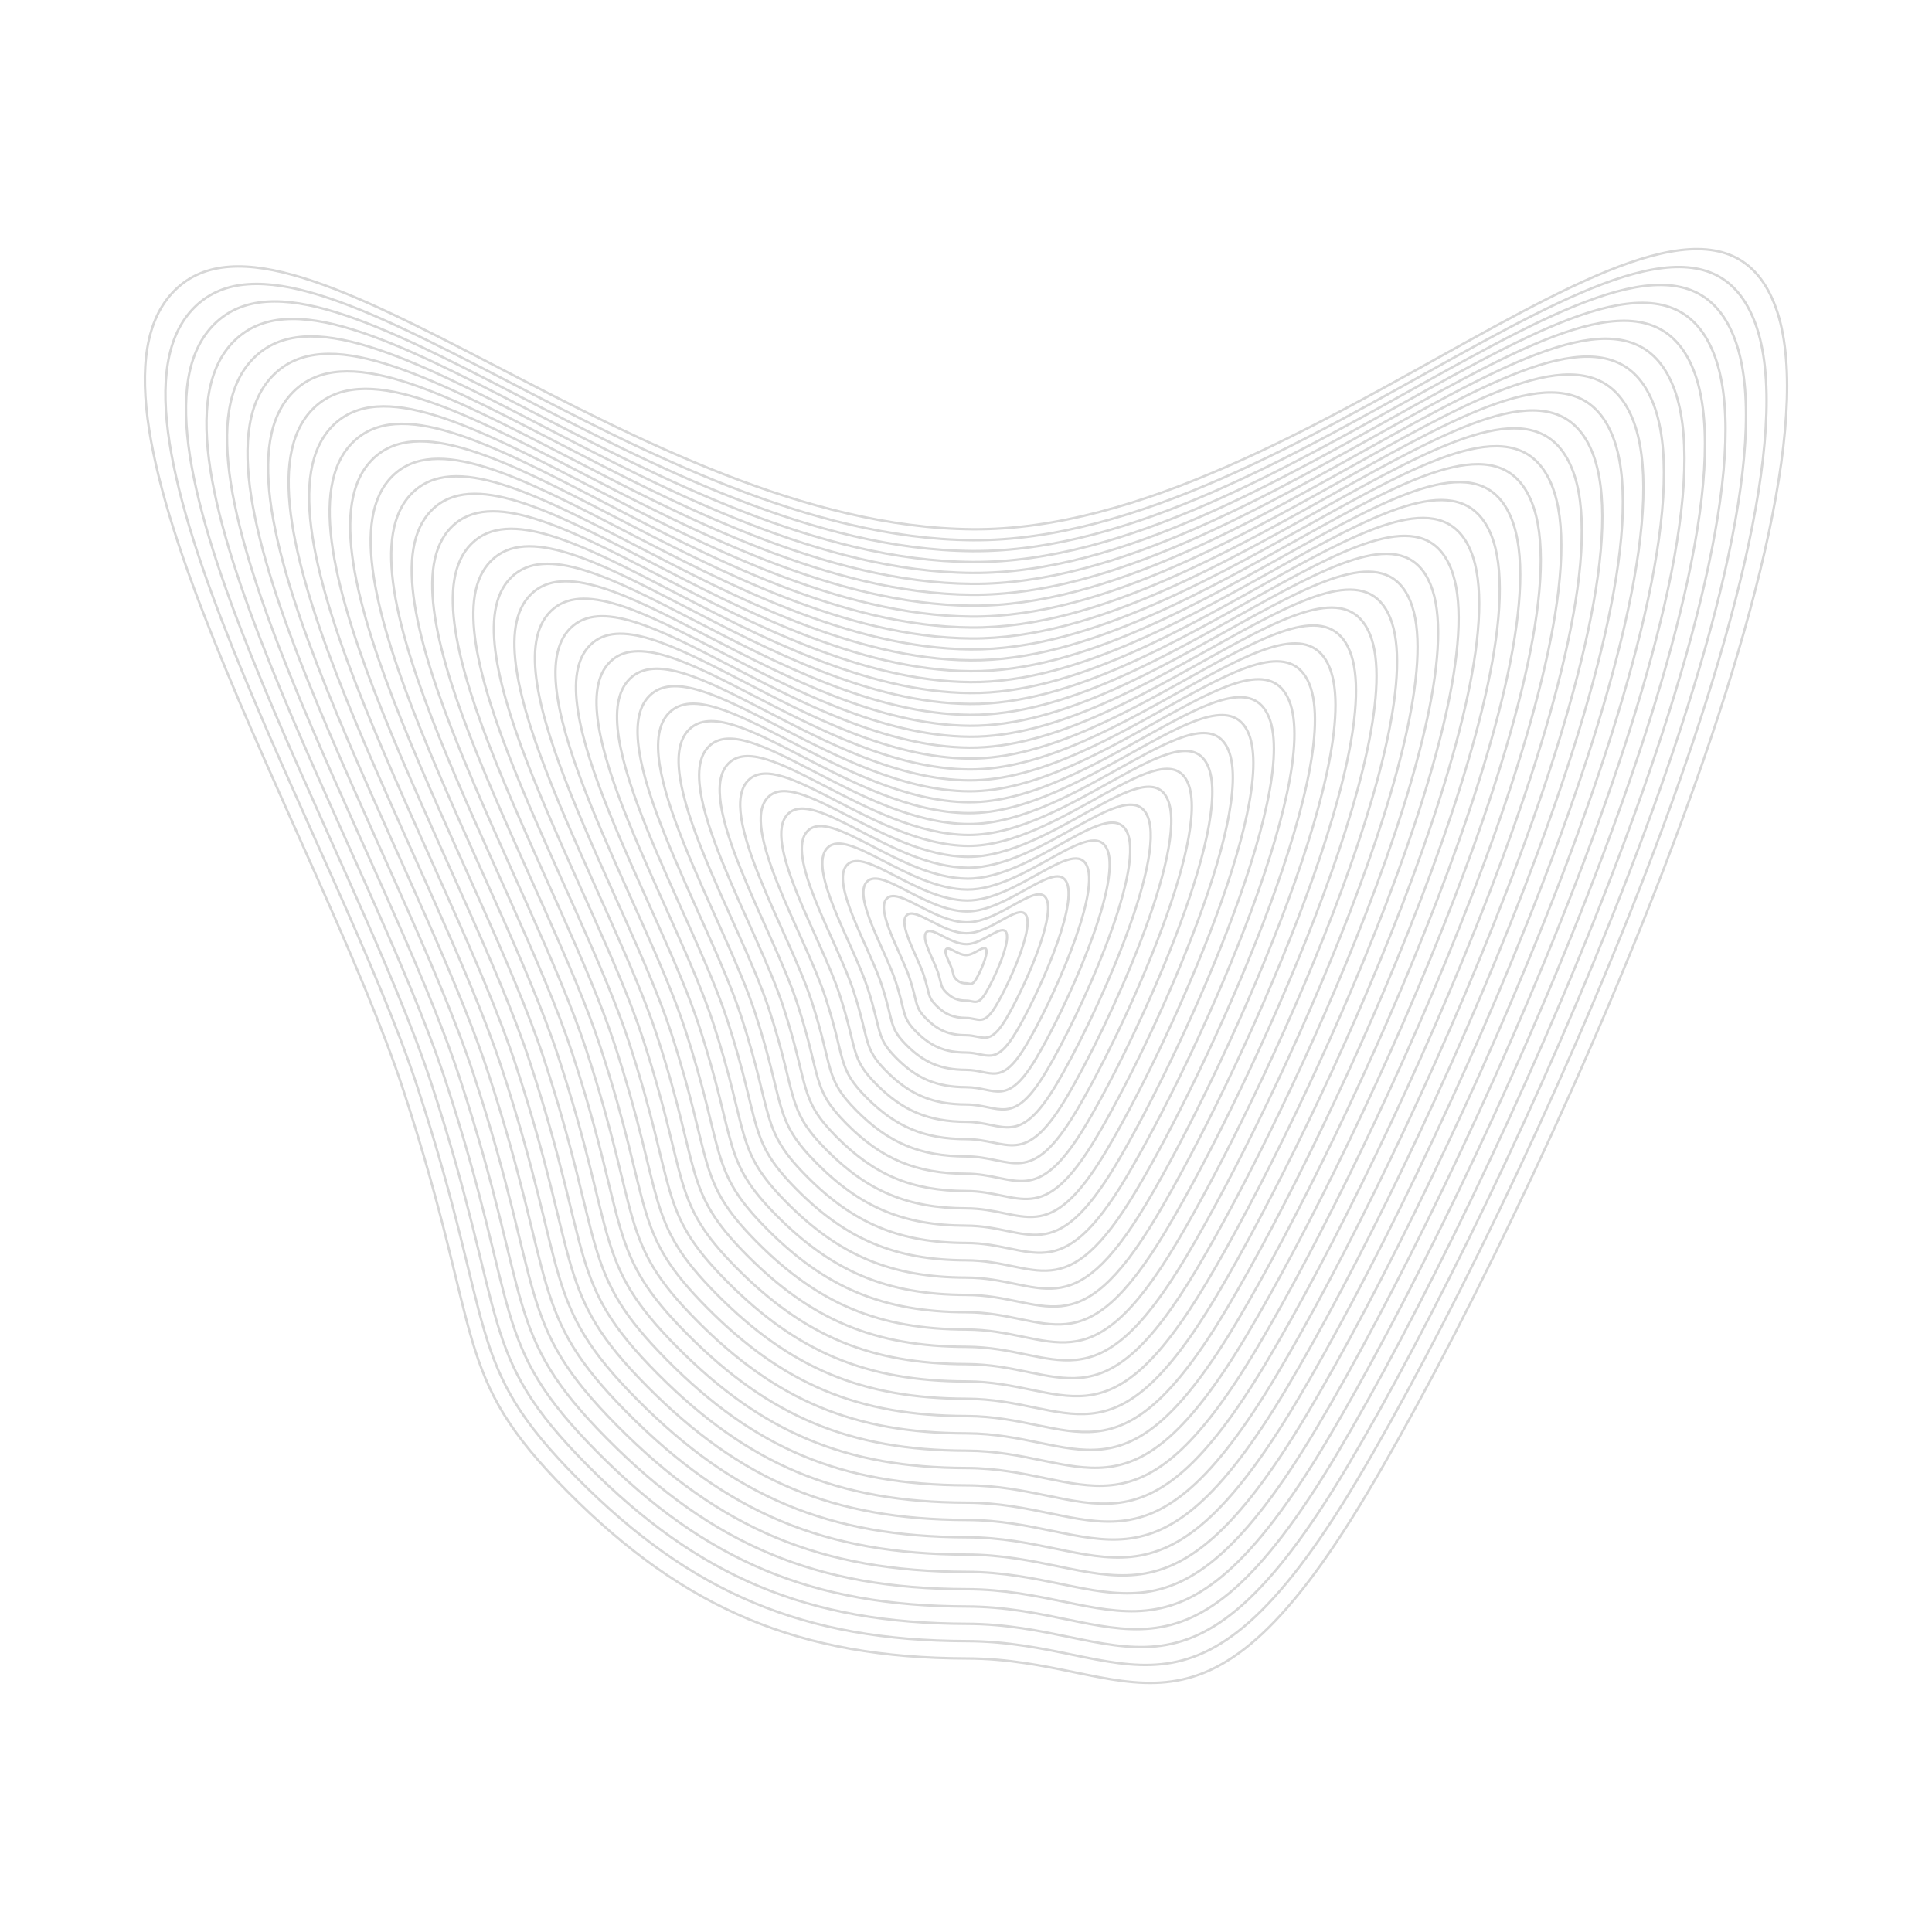 <svg xmlns="http://www.w3.org/2000/svg" version="1.1" xmlns:xlink="http://www.w3.org/1999/xlink" xmlns:svgjs="http://svgjs.dev/svgjs" viewBox="0 0 800 800" opacity="0.16"><defs><linearGradient x1="50%" y1="0%" x2="50%" y2="100%" id="uundulate-grad"><stop stop-color="hsl(180, 69%, 40%)" stop-opacity="1" offset="45%"></stop><stop stop-color="hsl(180, 69%, 60%)" stop-opacity="1" offset="100%"></stop></linearGradient></defs><g stroke-width="1" stroke="url(#uundulate-grad)" fill="none"><path d="M734.526 125.291C768.546 208.482 635.651 501.495 566.024 618.461C496.398 735.426 469.288 686.901 400.317 686.724C331.346 686.546 283.545 666.565 234.964 617.607C186.383 568.649 200.991 555.357 167.128 451.724C133.265 348.091 23.339 168.624 72.422 120.169C121.506 71.715 264.79 218.075 402.728 219.142C540.667 220.209 700.506 42.1 734.526 125.291C768.546 208.482 635.651 501.495 566.024 618.461 "></path><path d="M726.163 132.159C759.332 213.27 629.76 498.958 561.874 612.999C493.988 727.04 467.556 679.729 400.309 679.556C333.062 679.382 286.456 659.901 239.09 612.167C191.723 564.432 205.966 551.473 172.95 450.431C139.934 349.389 32.755 174.408 80.612 127.165C128.468 79.922 268.17 222.623 402.66 223.663C537.15 224.703 692.993 51.047 726.163 132.159C759.332 213.27 629.76 498.958 561.874 612.999 "></path><path d="M717.8 139.026C750.119 218.058 623.869 496.421 557.723 607.537C491.578 718.654 465.824 672.556 400.301 672.387C334.779 672.218 289.367 653.237 243.215 606.726C197.063 560.216 210.941 547.589 178.772 449.138C146.602 350.686 42.172 180.193 88.801 134.161C135.43 88.129 271.55 227.171 402.592 228.185C533.633 229.198 685.481 59.995 717.8 139.026C750.119 218.058 623.869 496.421 557.723 607.537 "></path><path d="M709.437 145.894C740.905 222.846 617.977 493.883 553.573 602.076C489.168 710.269 464.091 665.384 400.293 665.219C336.495 665.055 292.279 646.573 247.341 601.286C202.404 556 215.916 543.705 184.593 447.845C153.27 351.984 51.588 185.977 96.99 141.157C142.393 96.336 274.931 231.719 402.524 232.706C530.117 233.693 677.968 68.942 709.437 145.894C740.905 222.846 617.977 493.883 553.573 602.076 "></path><path d="M701.073 152.762C731.691 227.634 612.086 491.346 549.422 596.614C486.758 701.883 462.359 658.211 400.285 658.051C338.211 657.891 295.19 639.909 251.467 595.846C207.744 551.784 220.892 539.821 190.415 446.551C159.939 353.282 61.005 191.761 105.18 148.152C149.355 104.543 278.311 236.267 402.455 237.227C526.6 238.188 670.455 77.89 701.073 152.762C731.691 227.634 612.086 491.346 549.422 596.614 "></path><path d="M692.71 159.63C722.478 232.422 606.195 488.808 545.271 591.153C484.348 693.497 460.627 651.039 400.277 650.883C339.928 650.728 298.102 633.244 255.593 590.406C213.085 547.567 225.867 535.937 196.237 445.258C166.607 354.58 70.421 197.546 113.369 155.148C156.317 112.75 281.691 240.815 402.387 241.749C523.083 242.683 662.943 86.837 692.71 159.63C722.478 232.422 606.195 488.808 545.271 591.153 "></path><path d="M684.347 166.497C713.264 237.21 600.304 486.271 541.121 585.691C481.938 685.112 458.895 643.866 400.269 643.715C341.644 643.564 301.013 626.58 259.719 584.966C218.425 543.351 230.842 532.053 202.059 443.965C173.275 355.877 79.838 203.33 121.559 162.144C163.28 120.957 285.071 245.363 402.319 246.27C519.567 247.177 655.43 95.785 684.347 166.497C713.264 237.21 600.304 486.271 541.121 585.691 "></path><path d="M675.984 173.365C704.05 241.998 594.412 483.734 536.97 580.23C479.528 676.726 457.163 636.694 400.261 636.547C343.36 636.4 303.924 619.916 263.845 579.526C223.766 539.135 235.817 528.169 207.881 442.672C179.944 357.175 89.254 209.115 129.748 169.14C170.242 129.165 288.452 249.912 402.251 250.792C516.05 251.672 647.917 104.732 675.984 173.365C704.05 241.998 594.412 483.734 536.97 580.23 "></path><path d="M667.621 180.233C694.837 246.786 588.521 481.196 532.82 574.768C477.118 668.34 455.43 629.521 400.254 629.379C345.077 629.237 306.836 613.252 267.971 574.085C229.106 534.919 240.793 524.285 213.702 441.379C186.612 358.473 98.671 214.899 137.938 176.135C177.204 137.372 291.832 254.46 402.183 255.313C512.533 256.167 640.405 113.68 667.621 180.233C694.837 246.786 588.521 481.196 532.82 574.768 "></path><path d="M659.258 187.101C685.623 251.574 582.63 478.659 528.669 569.307C474.708 659.955 453.698 622.349 400.246 622.211C346.793 622.073 309.747 606.588 272.097 568.645C234.447 530.703 245.768 520.401 219.524 440.086C193.28 359.771 108.087 220.683 146.127 183.131C184.167 145.579 295.212 259.008 402.114 259.835C509.017 260.662 632.892 122.627 659.258 187.101C685.623 251.574 582.63 478.659 528.669 569.307 "></path><path d="M650.894 193.968C676.41 256.362 576.738 476.121 524.518 563.845C472.298 651.569 451.966 615.176 400.238 615.043C348.509 614.909 312.658 599.924 276.223 563.205C239.787 526.486 250.743 516.517 225.346 438.793C199.949 361.068 117.504 226.468 154.317 190.127C191.129 153.786 298.592 263.556 402.046 264.356C505.5 265.156 625.379 131.575 650.894 193.968C676.41 256.362 576.738 476.121 524.518 563.845 "></path><path d="M642.531 200.836C667.196 261.15 570.847 473.584 520.368 558.384C469.888 643.184 450.234 608.004 400.23 607.875C350.226 607.746 315.57 593.26 280.349 557.765C245.127 522.27 255.718 512.634 231.168 437.5C206.617 362.366 126.921 232.252 162.506 197.123C198.091 161.993 301.973 268.104 401.978 268.878C501.983 269.651 617.867 140.522 642.531 200.836C667.196 261.15 570.847 473.584 520.368 558.384 "></path><path d="M634.168 207.704C657.982 265.938 564.956 471.047 516.217 552.922C467.478 634.798 448.502 600.831 400.222 600.707C351.942 600.582 318.481 586.596 284.475 552.325C250.468 518.054 260.694 508.75 236.99 436.207C213.286 363.664 136.337 238.037 170.695 204.118C205.054 170.2 305.353 272.652 401.91 273.399C498.467 274.146 610.354 149.47 634.168 207.704C657.982 265.938 564.956 471.047 516.217 552.922 "></path><path d="M625.805 214.571C648.769 270.726 559.065 468.509 512.066 547.461C465.068 626.412 446.769 593.659 400.214 593.538C353.658 593.418 321.393 579.931 288.6 546.885C255.808 513.838 265.669 504.866 242.811 434.914C219.954 364.961 145.754 243.821 178.885 211.114C212.016 178.407 308.733 277.2 401.842 277.921C494.95 278.641 602.842 158.417 625.805 214.571C648.769 270.726 559.065 468.509 512.066 547.461 "></path><path d="M617.442 221.439C639.555 275.514 553.173 465.972 507.916 541.999C462.658 618.027 445.037 586.486 400.206 586.37C355.375 586.255 324.304 573.267 292.726 541.444C261.149 509.622 270.644 500.982 248.633 433.62C226.622 366.259 155.17 249.605 187.074 218.11C218.979 186.614 312.113 281.748 401.773 282.442C491.433 283.136 595.329 167.365 617.442 221.439C639.555 275.514 553.173 465.972 507.916 541.999 "></path><path d="M609.079 228.307C630.341 280.301 547.282 463.435 503.765 536.538C460.248 609.641 443.305 579.313 400.198 579.202C357.091 579.091 327.215 566.603 296.852 536.004C266.489 505.405 275.619 497.098 254.455 432.327C233.291 367.557 164.587 255.39 195.264 225.106C225.941 194.822 315.494 286.297 401.705 286.964C487.917 287.63 587.816 176.312 609.079 228.307C630.341 280.301 547.282 463.435 503.765 536.538 "></path><path d="M600.716 235.175C621.128 285.089 541.391 460.897 499.615 531.076C457.838 601.255 441.573 572.141 400.19 572.034C358.808 571.927 330.127 559.939 300.978 530.564C271.83 501.189 280.594 493.214 260.277 431.034C239.959 368.855 174.003 261.174 203.453 232.102C232.903 203.029 318.874 290.845 401.637 291.485C484.4 292.125 580.304 185.26 600.716 235.175C621.128 285.089 541.391 460.897 499.615 531.076 "></path><path d="M592.352 242.042C611.914 289.877 535.499 458.36 495.464 525.615C455.429 592.87 439.841 564.968 400.182 564.866C360.524 564.764 333.038 553.275 305.104 525.124C277.17 496.973 285.57 489.33 266.099 429.741C246.627 370.152 183.42 266.959 211.643 239.097C239.866 211.236 322.254 295.393 401.569 296.006C480.883 296.62 572.791 194.207 592.352 242.042C611.914 289.877 535.499 458.36 495.464 525.615 "></path><path d="M583.989 248.91C602.7 294.665 529.608 455.822 491.313 520.153C453.019 584.484 438.108 557.796 400.174 557.698C362.24 557.6 335.95 546.611 309.23 519.684C282.51 492.757 290.545 485.446 271.92 428.448C253.296 371.45 192.836 272.743 219.832 246.093C246.828 219.443 325.634 299.941 401.501 300.528C477.367 301.115 565.278 203.155 583.989 248.91C602.7 294.665 529.608 455.822 491.313 520.153 "></path><path d="M575.626 255.778C593.487 299.453 523.717 453.285 487.163 514.692C450.609 576.098 436.376 550.623 400.166 550.53C363.957 550.437 338.861 539.947 313.356 514.244C287.851 488.54 295.52 481.562 277.742 427.155C259.964 372.748 202.253 278.527 228.022 253.089C253.79 227.65 329.015 304.489 401.432 305.049C473.85 305.61 557.766 212.102 575.626 255.778C593.487 299.453 523.717 453.285 487.163 514.692 "></path><path d="M567.263 262.646C584.273 304.241 517.826 450.748 483.012 509.23C448.199 567.713 434.644 543.451 400.158 543.362C365.673 543.273 341.772 533.283 317.482 508.803C293.191 484.324 300.495 477.678 283.564 425.862C266.633 374.046 211.669 284.312 236.211 260.085C260.753 235.857 332.395 309.037 401.364 309.571C470.333 310.104 550.253 221.05 567.263 262.646C584.273 304.241 517.826 450.748 483.012 509.23 "></path><path d="M558.9 269.513C575.059 309.029 511.934 448.21 478.862 503.769C445.789 559.327 432.912 536.278 400.151 536.194C367.389 536.109 344.684 526.618 321.608 503.363C298.532 480.108 305.471 473.794 289.386 424.569C273.301 375.343 221.086 290.096 244.4 267.08C267.715 244.064 335.775 313.585 401.296 314.092C466.817 314.599 542.74 229.997 558.9 269.513C575.059 309.029 511.934 448.21 478.862 503.769 "></path><path d="M550.537 276.381C565.846 313.817 506.043 445.673 474.711 498.307C443.379 550.942 431.18 529.106 400.143 529.026C369.106 528.946 347.595 519.954 325.734 497.923C303.872 475.892 310.446 469.911 295.208 423.276C279.969 376.641 230.502 295.881 252.59 274.076C274.677 252.272 339.155 318.134 401.228 318.614C463.3 319.094 535.228 238.945 550.537 276.381C565.846 313.817 506.043 445.673 474.711 498.307 "></path><path d="M542.174 283.249C556.632 318.605 500.152 443.136 470.56 492.846C440.969 542.556 429.447 521.933 400.135 521.858C370.822 521.782 350.506 513.29 329.86 492.483C309.213 471.676 315.421 466.027 301.029 421.983C286.638 377.939 239.919 301.665 260.779 281.072C281.64 260.479 342.536 322.682 401.159 323.135C459.783 323.589 527.715 247.892 542.174 283.249C556.632 318.605 500.152 443.136 470.56 492.846 "></path><path d="M533.81 290.116C547.418 323.393 494.261 440.598 466.41 487.384C438.559 534.17 427.715 514.761 400.127 514.689C372.538 514.618 353.418 506.626 333.985 487.043C314.553 467.459 320.396 462.143 306.851 420.69C293.306 379.236 249.335 307.45 268.969 288.068C288.602 268.686 345.916 327.23 401.091 327.657C456.267 328.083 520.202 256.84 533.81 290.116C547.418 323.393 494.261 440.598 466.41 487.384 "></path><path d="M525.447 296.984C538.205 328.181 488.369 438.061 462.259 481.923C436.149 525.785 425.983 507.588 400.119 507.521C374.255 507.455 356.329 499.962 338.111 481.603C319.893 463.243 325.372 458.259 312.673 419.396C299.974 380.534 258.752 313.234 277.158 295.063C295.565 276.893 349.296 331.778 401.023 332.178C452.75 332.578 512.69 265.787 525.447 296.984C538.205 328.181 488.369 438.061 462.259 481.923 "></path><path d="M517.084 303.852C528.991 332.969 482.478 435.523 458.109 476.461C433.739 517.399 424.251 500.415 400.111 500.353C375.971 500.291 359.241 493.298 342.237 476.162C325.234 459.027 330.347 454.375 318.495 418.103C306.643 381.832 268.169 319.018 285.348 302.059C302.527 285.1 352.676 336.326 400.955 336.7C449.233 337.073 505.177 274.735 517.084 303.852C528.991 332.969 482.478 435.523 458.109 476.461 "></path><path d="M508.721 310.72C519.777 337.757 476.587 432.986 453.958 471C431.329 509.013 422.519 493.243 400.103 493.185C377.687 493.127 362.152 486.634 346.363 470.722C330.574 454.811 335.322 450.491 324.317 416.81C313.311 383.13 277.585 324.803 293.537 309.055C309.489 293.307 356.057 340.874 400.887 341.221C445.717 341.568 497.664 283.682 508.721 310.72C519.777 337.757 476.587 432.986 453.958 471 "></path><path d="M500.358 317.587C510.564 342.545 470.695 430.449 449.807 465.538C428.919 500.628 420.786 486.07 400.095 486.017C379.404 485.964 365.063 479.97 350.489 465.282C335.915 450.595 340.297 446.607 330.138 415.517C319.98 384.427 287.002 330.587 301.727 316.051C316.452 301.514 359.437 345.422 400.818 345.743C442.2 346.063 490.152 292.63 500.358 317.587C510.564 342.545 470.695 430.449 449.807 465.538 "></path><path d="M491.995 324.455C501.35 347.333 464.804 427.911 445.657 460.077C426.509 492.242 419.054 478.898 400.087 478.849C381.12 478.8 367.975 473.305 354.615 459.842C341.255 446.378 345.272 442.723 335.96 414.224C326.648 385.725 296.418 336.372 309.916 323.047C323.414 309.722 362.817 349.971 400.75 350.264C438.683 350.557 482.639 301.577 491.995 324.455C501.35 347.333 464.804 427.911 445.657 460.077 "></path><path d="M483.631 331.323C492.136 352.121 458.913 425.374 441.506 454.615C424.099 483.856 417.322 471.725 400.079 471.681C382.836 471.636 370.886 466.641 358.741 454.402C346.596 442.162 350.248 438.839 341.782 412.931C333.316 387.023 305.835 342.156 318.106 330.042C330.376 317.929 366.197 354.519 400.682 354.785C435.167 355.052 475.126 310.525 483.631 331.323C492.136 352.121 458.913 425.374 441.506 454.615 "></path><path d="M475.268 338.19C482.923 356.909 453.022 422.836 437.355 449.154C421.689 475.471 415.59 464.553 400.071 464.513C384.553 464.473 373.798 459.977 362.867 448.962C351.936 437.946 355.223 434.955 347.604 411.638C339.985 388.32 315.251 347.94 326.295 337.038C337.339 326.136 369.578 359.067 400.614 359.307C431.65 359.547 467.614 319.472 475.268 338.19C482.923 356.909 453.022 422.836 437.355 449.154 "></path><path d="M466.905 345.058C473.709 361.696 447.13 420.299 433.205 443.692C419.28 467.085 413.858 457.38 400.063 457.345C386.269 457.309 376.709 453.313 366.993 443.521C357.277 433.73 360.198 431.071 353.426 410.345C346.653 389.618 324.668 353.725 334.484 344.034C344.301 334.343 372.958 363.615 400.546 363.828C428.133 364.042 460.101 328.42 466.905 345.058C473.709 361.696 447.13 420.299 433.205 443.692 "></path><path d="M458.542 351.926C464.496 366.484 441.239 417.762 429.054 438.231C416.87 458.699 412.125 450.208 400.055 450.177C387.986 450.146 379.62 446.649 371.119 438.081C362.617 429.513 365.173 427.187 359.247 409.052C353.321 390.916 334.084 359.509 342.674 351.03C351.263 342.55 376.338 368.163 400.477 368.35C424.617 368.537 452.589 337.367 458.542 351.926C464.496 366.484 441.239 417.762 429.054 438.231 "></path><path d="M450.179 358.794C455.282 371.272 435.348 415.224 424.904 432.769C414.46 450.314 410.393 443.035 400.048 443.009C389.702 442.982 382.532 439.985 375.245 432.641C367.957 425.297 370.149 423.304 365.069 407.759C359.99 392.214 343.501 365.294 350.863 358.025C358.226 350.757 379.718 372.711 400.409 372.871C421.1 373.031 445.076 346.315 450.179 358.794C455.282 371.272 435.348 415.224 424.904 432.769 "></path><path d="M441.816 365.661C446.068 376.06 429.456 412.687 420.753 427.308C412.05 441.928 408.661 435.863 400.04 435.84C391.418 435.818 385.443 433.321 379.37 427.201C373.298 421.081 375.124 419.42 370.891 406.465C366.658 393.511 352.917 371.078 359.053 365.021C365.188 358.964 383.099 377.259 400.341 377.393C417.583 377.526 437.563 355.262 441.816 365.661C446.068 376.06 429.456 412.687 420.753 427.308 "></path><path d="M433.453 372.529C436.855 380.848 423.565 410.15 416.602 421.846C409.64 433.543 406.929 428.69 400.032 428.672C393.135 428.655 388.354 426.657 383.496 421.761C378.638 416.865 380.099 415.536 376.713 405.172C373.327 394.809 362.334 376.862 367.242 372.017C372.151 367.171 386.479 381.807 400.273 381.914C414.067 382.021 430.051 364.21 433.453 372.529C436.855 380.848 423.565 410.15 416.602 421.846 "></path><path d="M425.089 379.397C427.641 385.636 417.674 407.612 412.452 416.385C407.23 425.157 405.197 421.518 400.024 421.504C394.851 421.491 391.266 419.992 387.622 416.321C383.979 412.649 385.074 411.652 382.535 403.879C379.995 396.107 371.75 382.647 375.432 379.013C379.113 375.379 389.859 386.356 400.205 386.436C410.55 386.516 422.538 373.157 425.089 379.397C427.641 385.636 417.674 407.612 412.452 416.385 "></path><path d="M416.726 386.265C418.427 390.424 411.783 405.075 408.301 410.923C404.82 416.771 403.464 414.345 400.016 414.336C396.567 414.327 394.177 413.328 391.748 410.88C389.319 408.432 390.05 407.768 388.356 402.586C386.663 397.405 381.167 388.431 383.621 386.008C386.075 383.586 393.239 390.904 400.136 390.957C407.033 391.01 415.025 382.105 416.726 386.265C418.427 390.424 411.783 405.075 408.301 410.923 "></path><path d="M408.363 393.132C409.214 395.212 405.891 402.537 404.151 405.462C402.41 408.386 401.732 407.173 400.008 407.168C398.284 407.164 397.089 406.664 395.874 405.44C394.66 404.216 395.025 403.884 394.178 401.293C393.332 398.702 390.583 394.216 391.811 393.004C393.038 391.793 396.62 395.452 400.068 395.479C403.517 395.505 407.513 391.052 408.363 393.132C409.214 395.212 405.891 402.537 404.151 405.462 "></path></g></svg>